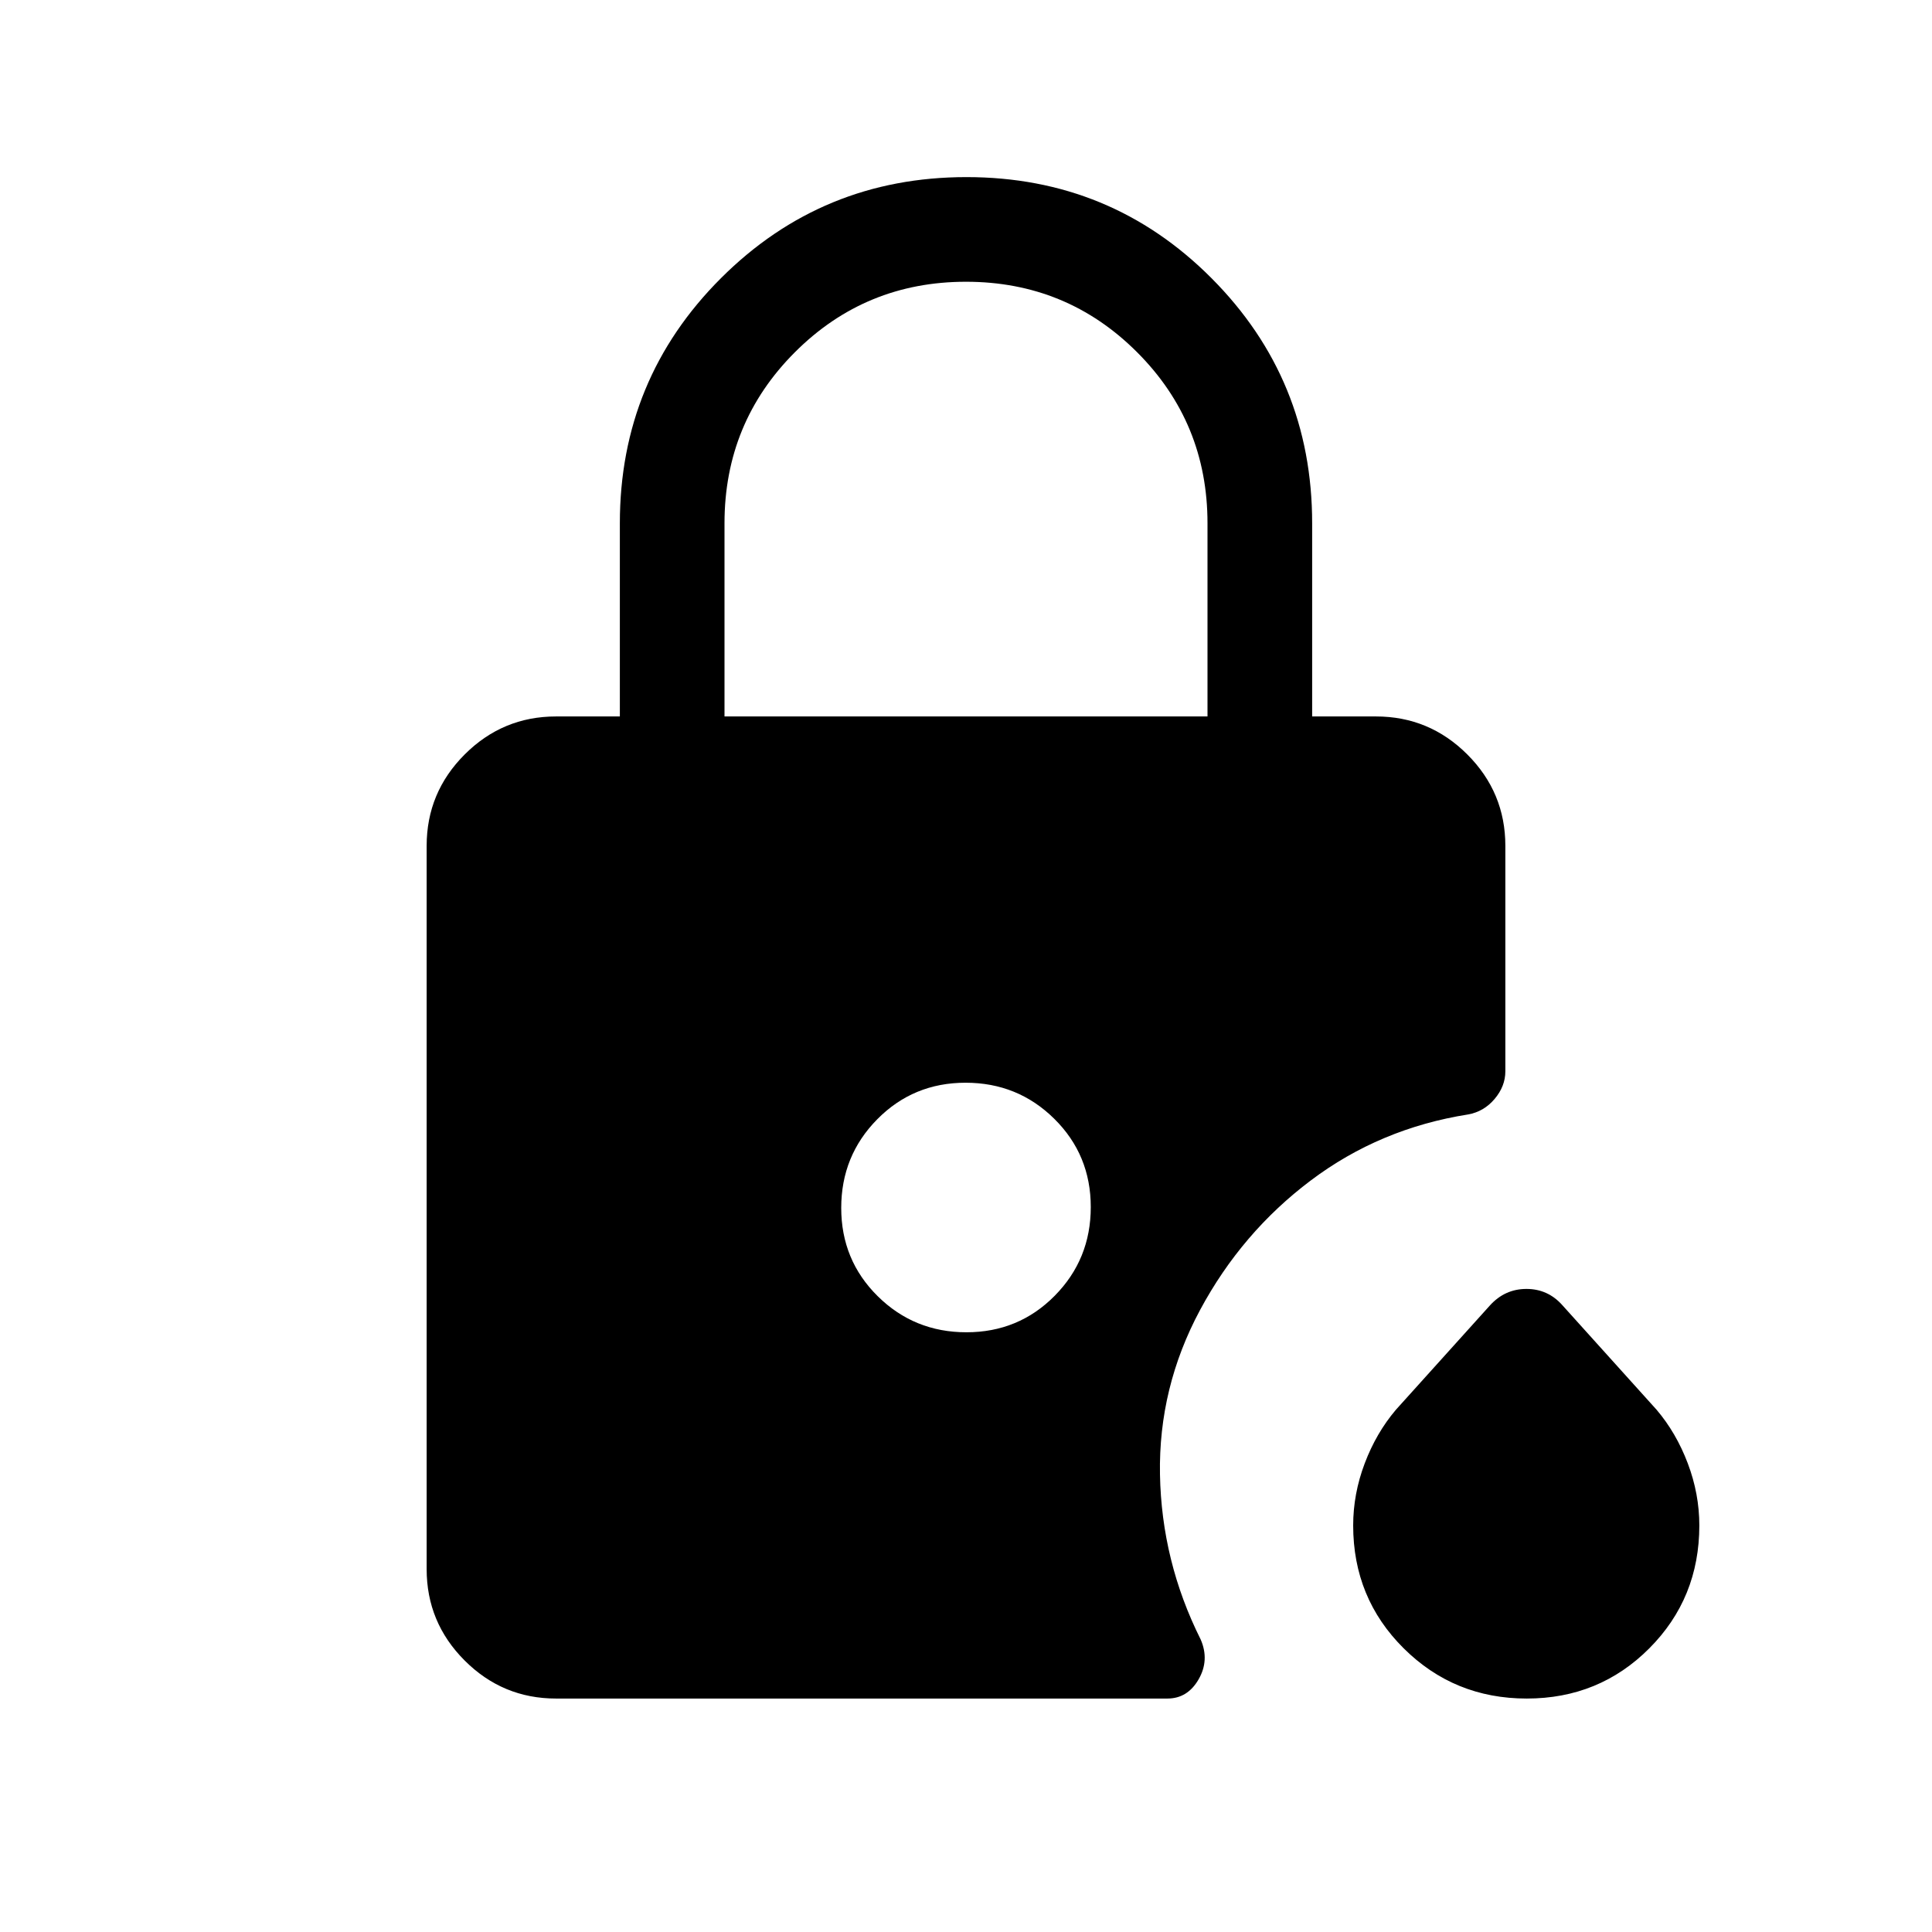 <svg xmlns="http://www.w3.org/2000/svg" height="20" viewBox="0 -960 960 960" width="20"><path d="M758.631-116.001q-36.016 0-61.131-24.94-25.115-24.94-25.115-61.06 0-15.692 5.73-30.846 5.731-15.153 15.505-26.658l46.687-51.802q7.437-8.231 18.18-8.231 10.743 0 17.974 8.231l46.687 51.802q9.774 11.505 15.504 26.658 5.731 15.154 5.731 30.846 0 36.12-24.868 61.06-24.868 24.94-60.884 24.94ZM360-603.999h240v-96q0-50-35-85t-85-35q-50 0-85 35t-35 85v96Zm120.212 305.998q25.942 0 43.864-18.135 17.923-18.135 17.923-44.076 0-25.942-18.135-43.864-18.135-17.923-44.076-17.923-25.942 0-43.864 18.135-17.923 18.135-17.923 44.076 0 25.942 18.135 43.864 18.135 17.923 44.076 17.923Zm-203.903 182q-26.527 0-45.417-18.891-18.891-18.89-18.891-45.417v-359.382q0-26.527 18.891-45.417 18.89-18.891 45.417-18.891h31.692v-96q0-71.602 50.265-121.8 50.264-50.198 121.96-50.198t121.735 50.198q50.038 50.198 50.038 121.8v96h31.692q26.527 0 45.417 18.891 18.891 18.89 18.891 45.417v111.999q0 7.461-5.347 13.769-5.346 6.308-13.192 7.692-43.769 6.924-78.114 32.77-34.346 25.846-55.039 64.384-20.692 38.538-19.922 81.692.769 43.153 20.222 82.024 4.47 10.283-1.03 19.821-5.5 9.539-15.501 9.539H276.309Z"/></svg>